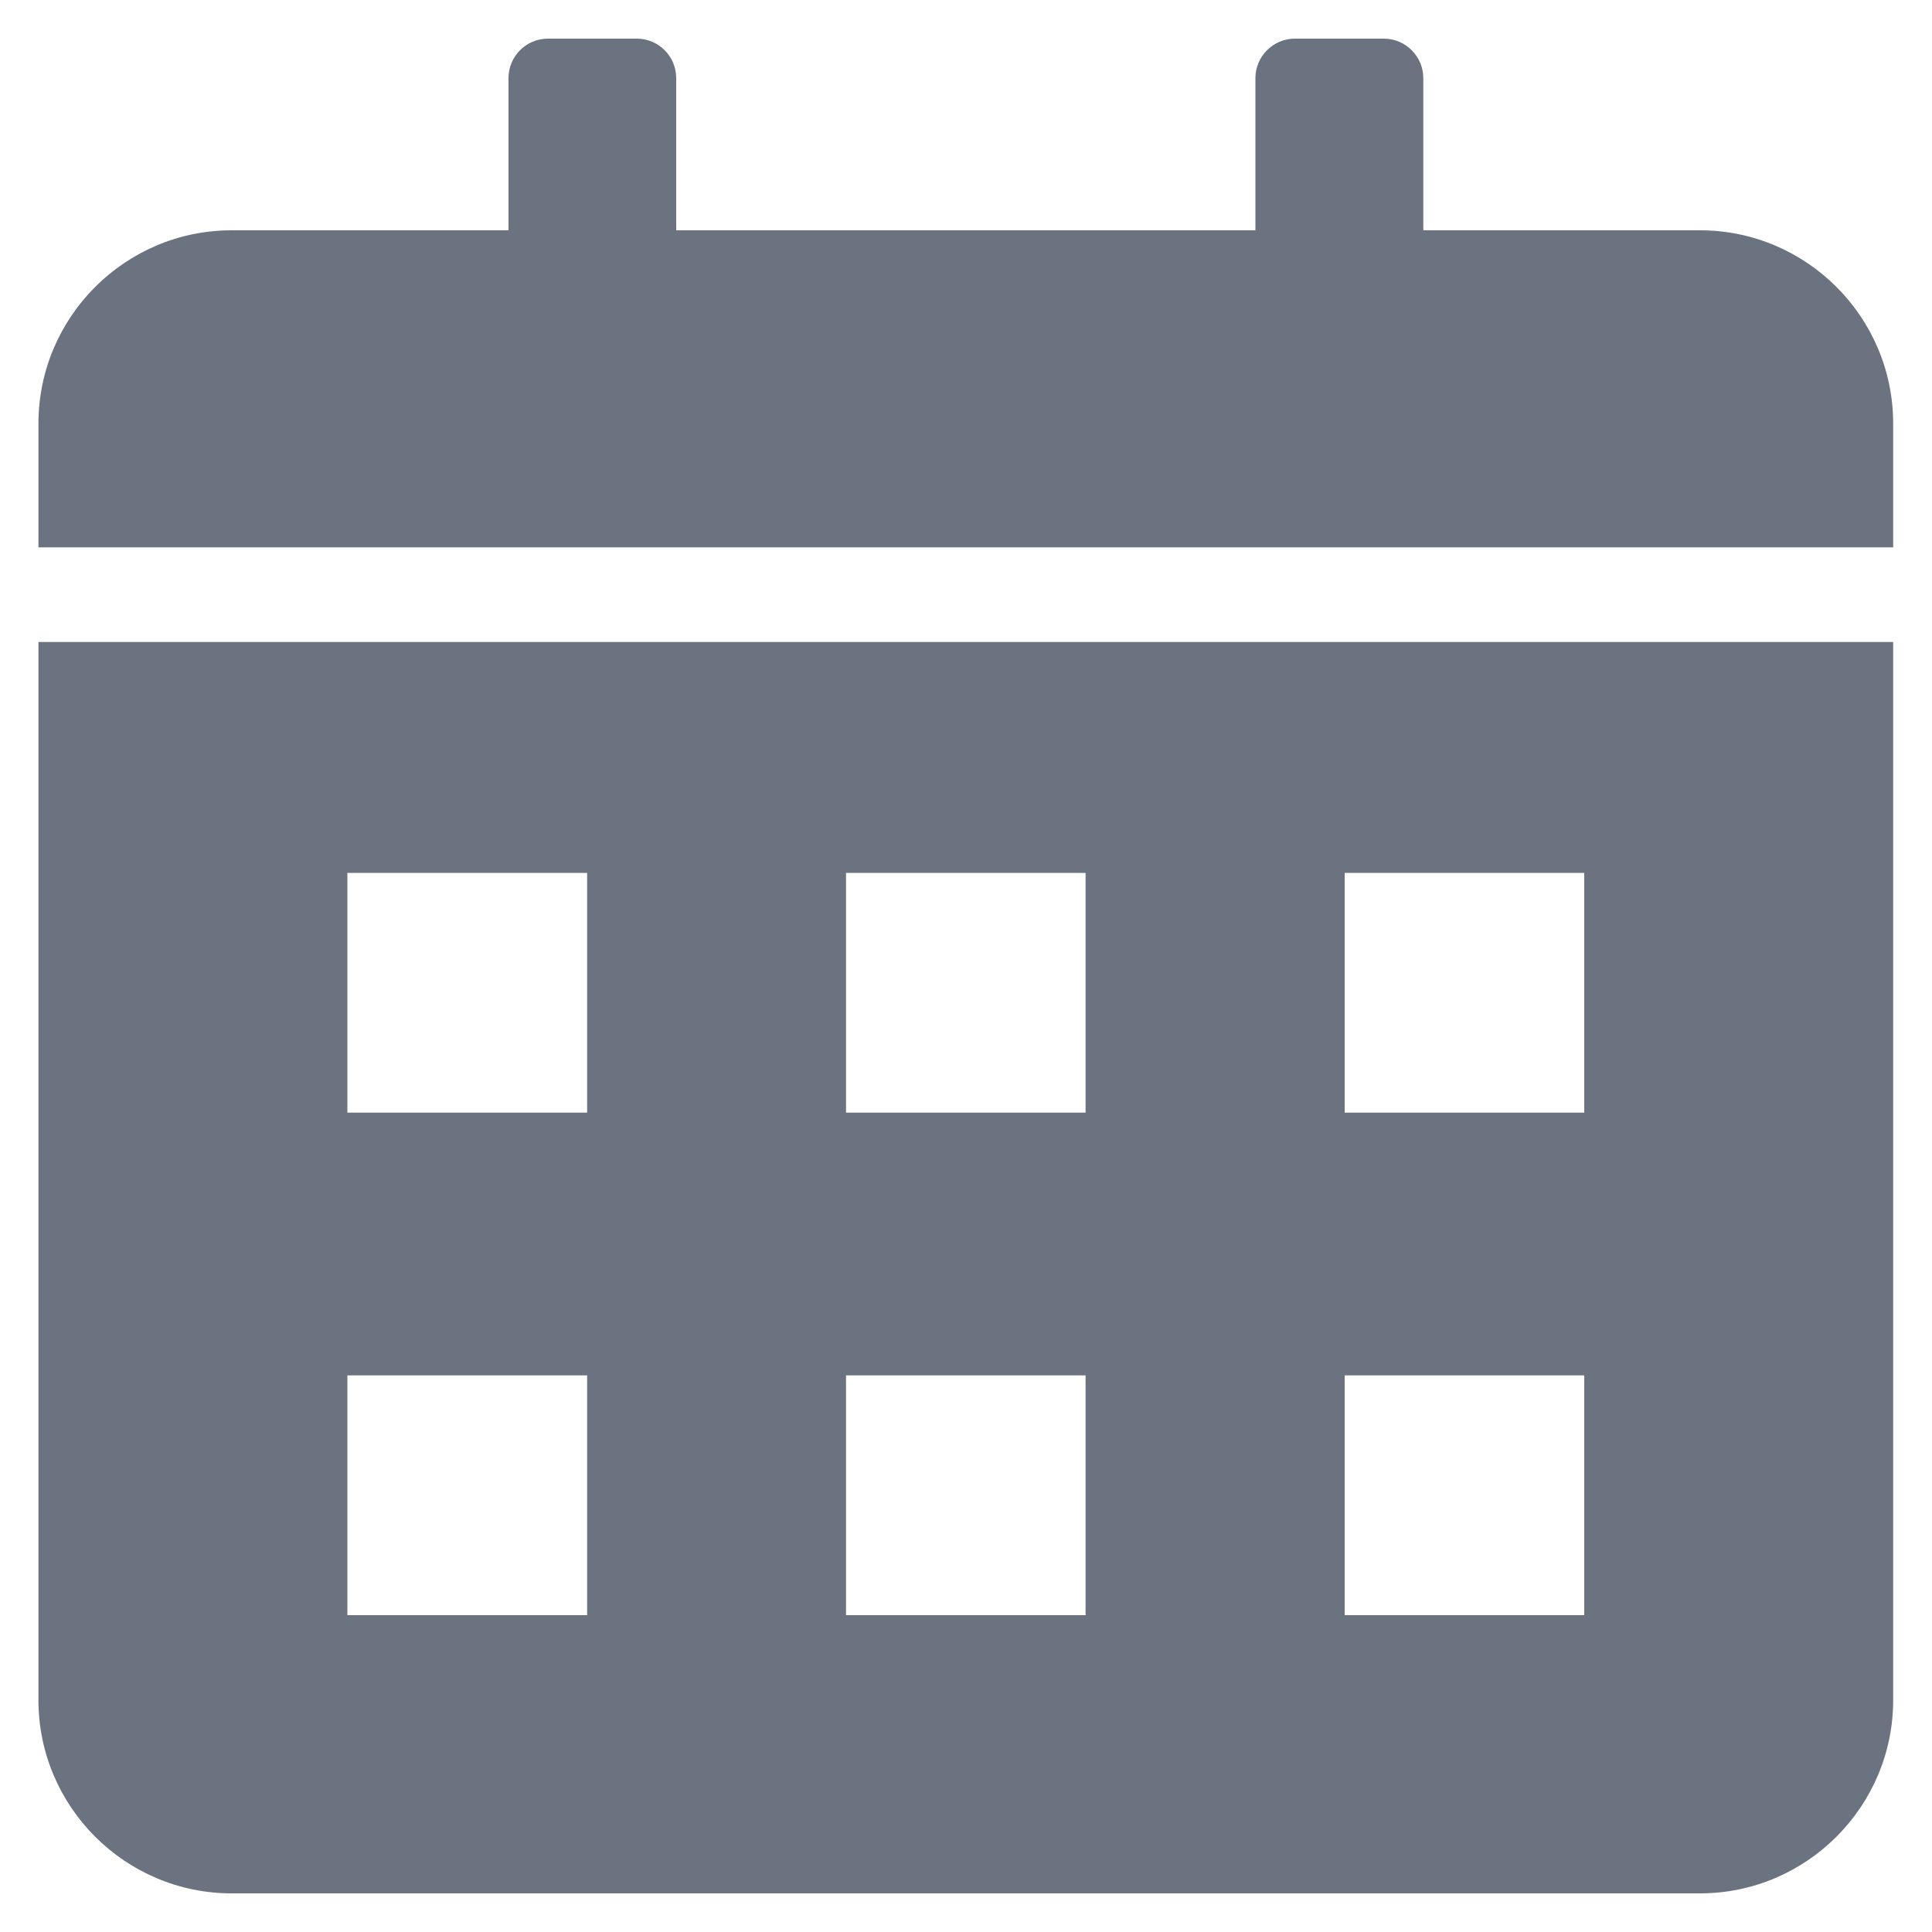 <svg width="10" height="10" viewBox="0 0 10 10" fill="none" xmlns="http://www.w3.org/2000/svg">
<path fill-rule="evenodd" clip-rule="evenodd" d="M1.199 1.192H2.632V0.404C2.632 0.292 2.723 0.2 2.836 0.2H3.296C3.409 0.2 3.5 0.292 3.5 0.404V1.192H6.498V0.404C6.498 0.292 6.59 0.2 6.702 0.2H7.163C7.275 0.2 7.367 0.292 7.367 0.404V1.192H8.799C9.35 1.192 9.799 1.641 9.799 2.192V2.833H0.199V2.192C0.199 1.641 0.648 1.192 1.199 1.192ZM9.799 3.323V8.8C9.799 9.351 9.35 9.8 8.799 9.8H1.199C0.648 9.8 0.199 9.351 0.199 8.8V3.323H9.799ZM1.798 4.518V5.759H3.039V4.518H1.798ZM1.798 7.119V8.36H3.039V7.119H1.798ZM6.96 7.119V8.36H8.2V7.119H6.96ZM4.379 7.119V8.36H5.619V7.119H4.379ZM6.96 4.518V5.759H8.2V4.518H6.96ZM4.379 4.518V5.759H5.619V4.518H4.379Z" fill="#6B7280"/>
</svg>
